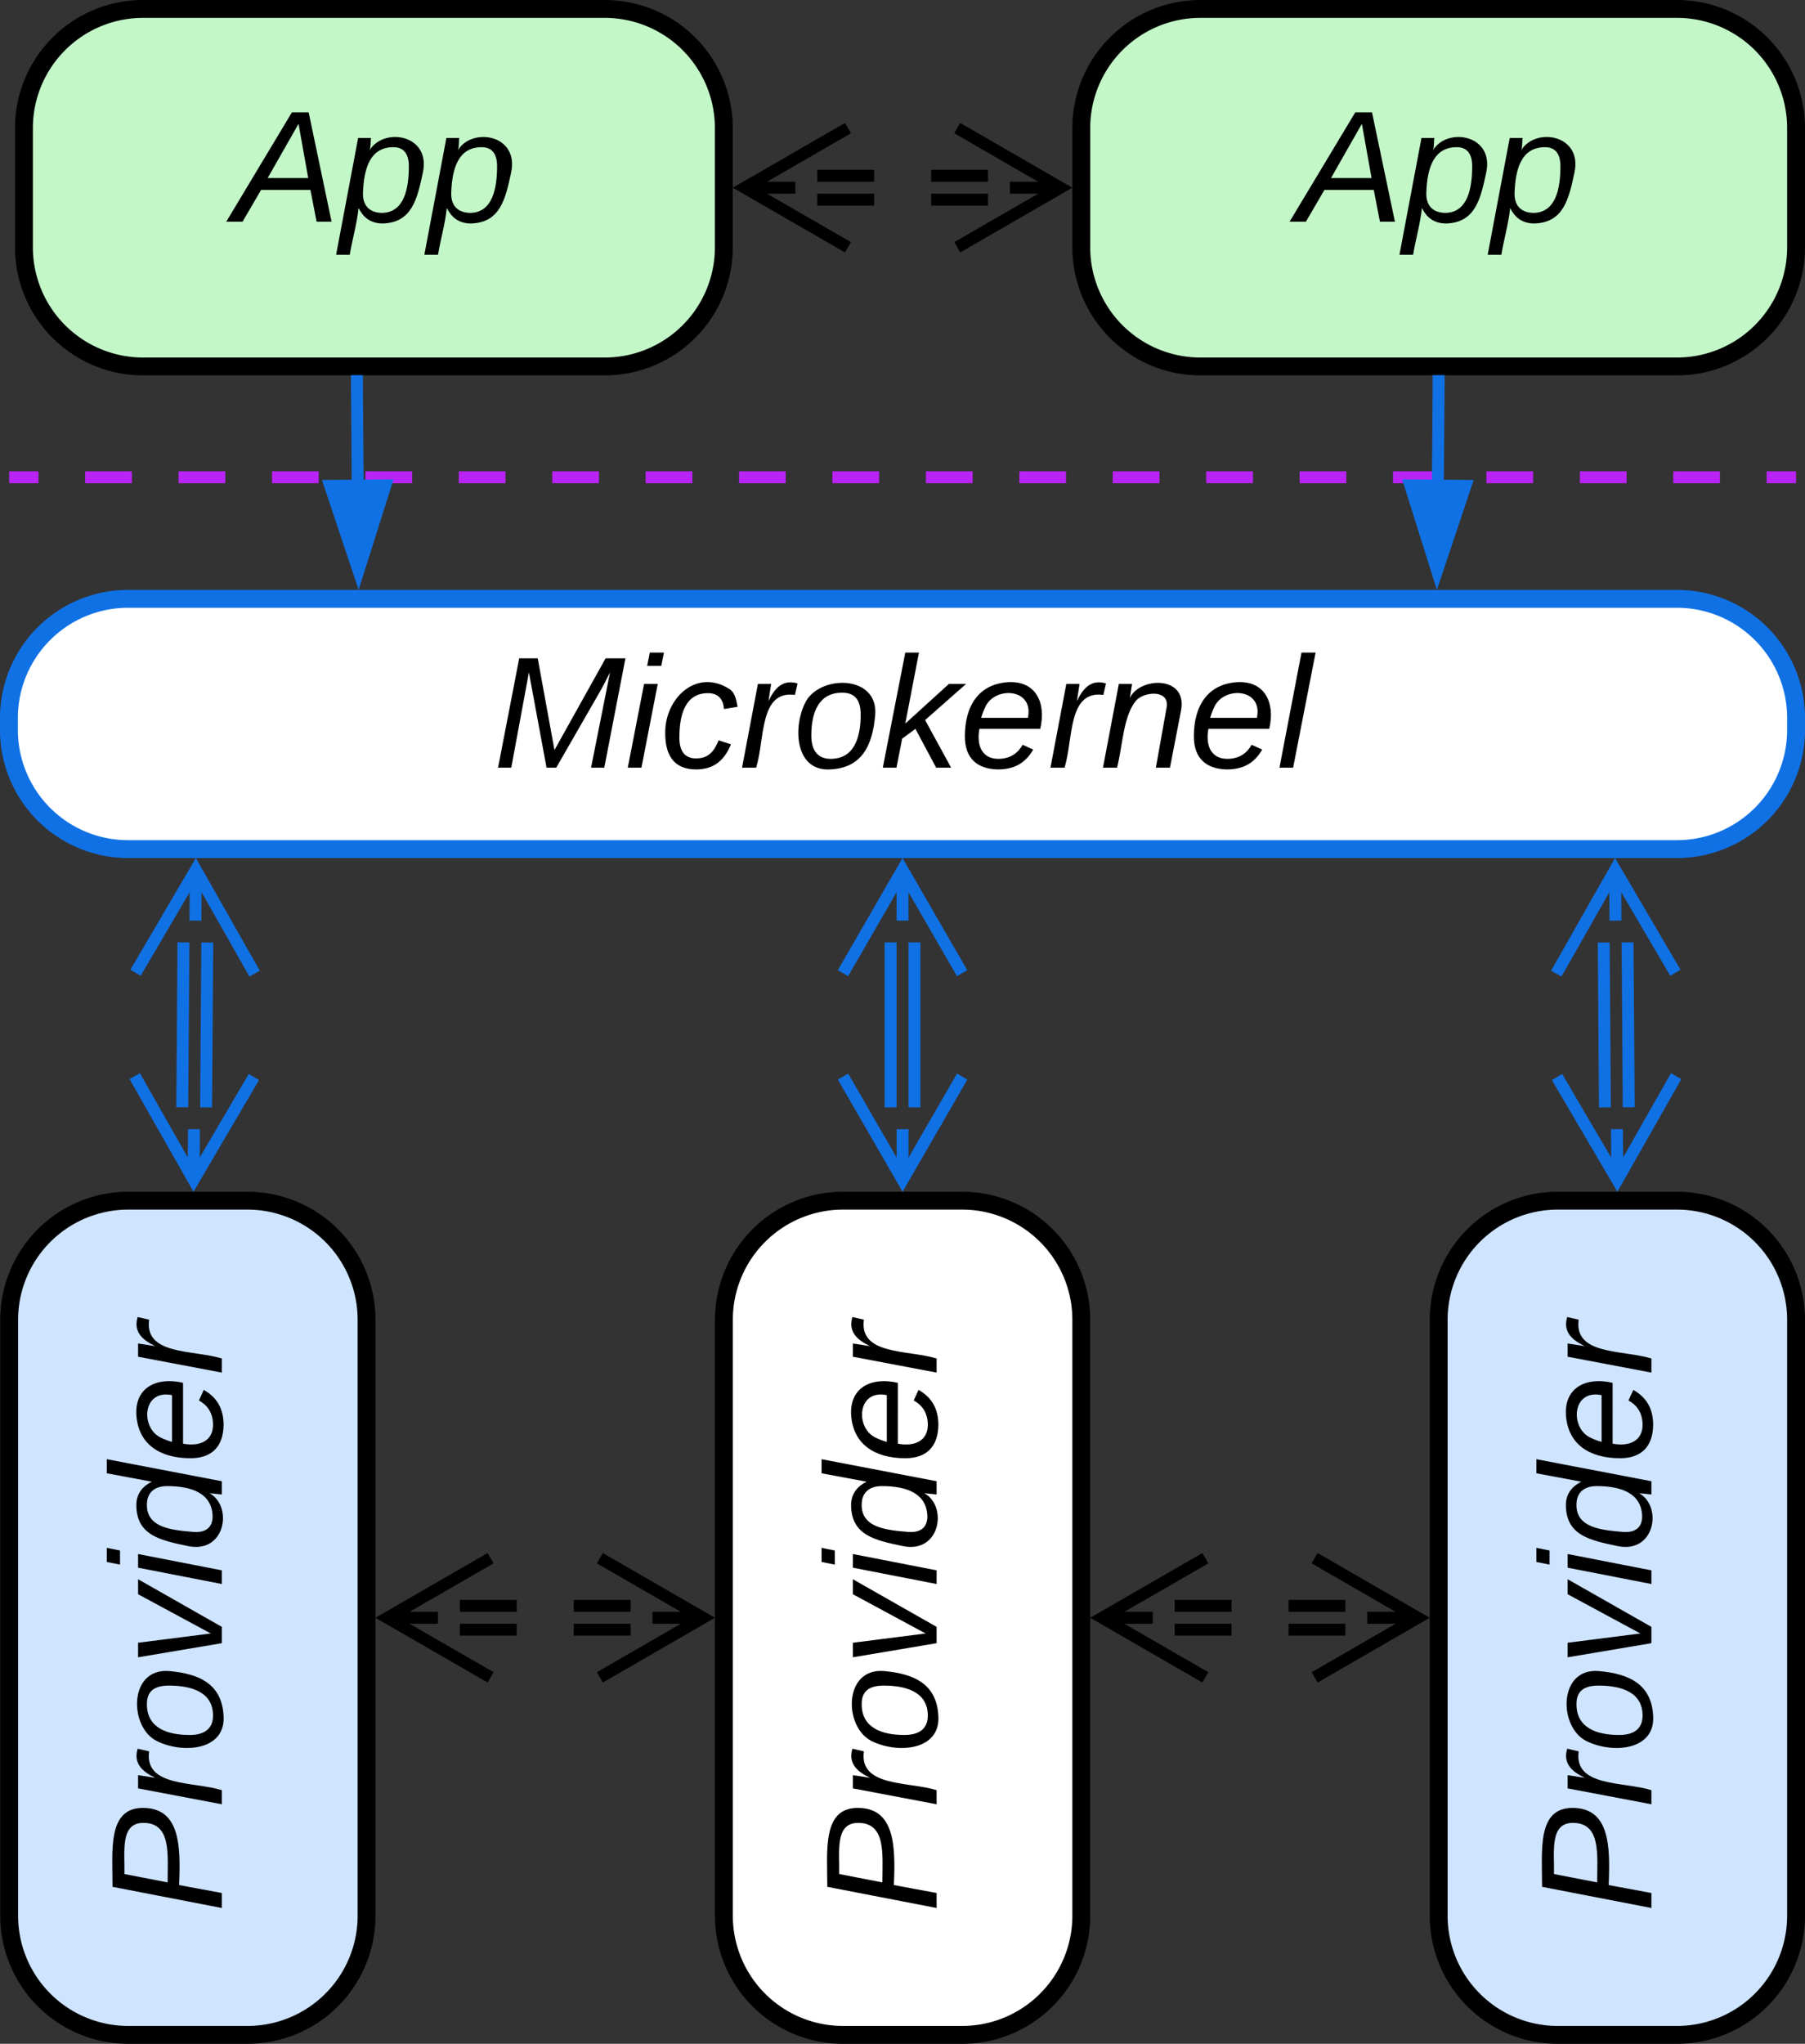 <svg xmlns="http://www.w3.org/2000/svg" xmlns:xlink="http://www.w3.org/1999/xlink" xmlns:lucid="lucid" width="303.03" height="343"><rect width="100%" height="100%" fill="#333333" stroke="none"/><g transform="translate(-498.5 -498.5)" lucid:page-tab-id="0_0"><path d="M501.04 578.6h3.92m7.84 0h7.84m7.84 0h7.84m7.85 0H552m7.85 0h7.84m7.83 0h7.85m7.84 0h7.84m7.84 0h7.85m7.84 0h7.83m7.84 0h7.84m7.86 0h7.84m7.84 0h7.84m7.84 0h7.85m7.84 0h7.85m7.84 0h7.83m7.85 0h7.84m7.84 0h7.84m7.85 0h7.84m7.83 0h7.84m7.84 0h3.93M501.06 578.6h-1.02M799 578.6h1.03" stroke="#ba23f6" stroke-width="2" fill="none"/><path d="M500 619a20 20 0 0 1 20-20h260.03a20 20 0 0 1 20 20v2a20 20 0 0 1-20 20H520a20 20 0 0 1-20-20z" stroke="#1071e5" stroke-width="3" fill="#fff"/><use xlink:href="#a" transform="matrix(1,0,0,1,505,604) translate(76.301 23.333)"/><path d="M502.52 520a20 20 0 0 1 20-20h77.5a20 20 0 0 1 20 20v20a20 20 0 0 1-20 20h-77.5a20 20 0 0 1-20-20z" stroke="#000" stroke-width="3" fill="#c3f7c8"/><use xlink:href="#b" transform="matrix(1,0,0,1,507.517,505) translate(30.296 30.708)"/><path d="M680.03 520a20 20 0 0 1 20-20h80a20 20 0 0 1 20 20v20a20 20 0 0 1-20 20h-80a20 20 0 0 1-20-20z" stroke="#000" stroke-width="3" fill="#c3f7c8"/><use xlink:href="#b" transform="matrix(1,0,0,1,685.035,505) translate(31.296 30.708)"/><path d="M558.55 579l-.13-16.5" stroke="#1071e5" stroke-width="2" fill="none"/><path d="M558.68 594.26l-4.75-14.22 9.27-.08z" stroke="#1071e5" stroke-width="2" fill="#1071e5"/><path d="M559.4 562.52h-1.96v-1.02h1.94z" stroke="#1071e5" stroke-width=".05" fill="#1071e5"/><path d="M739.9 579l.13-16.5" stroke="#1071e5" stroke-width="2" fill="none"/><path d="M739.76 594.26l-4.5-14.3 9.26.08z" stroke="#1071e5" stroke-width="2" fill="#1071e5"/><path d="M741 562.53h-1.95v-1.03h1.96z" stroke="#1071e5" stroke-width=".05" fill="#1071e5"/><path d="M500.04 720a20 20 0 0 1 20-20h20a20 20 0 0 1 20 20v100a20 20 0 0 1-20 20h-20a20 20 0 0 1-20-20z" stroke="#000" stroke-width="3" fill="#cfe4ff"/><use xlink:href="#c" transform="matrix(-1.8369701987210297e-16,-1,1,-1.8369701987210297e-16,505.035,835) translate(15.481 30.708)"/><path d="M620.03 720a20 20 0 0 1 20-20h20a20 20 0 0 1 20 20v100a20 20 0 0 1-20 20h-20a20 20 0 0 1-20-20z" stroke="#000" stroke-width="3" fill="#fff"/><use xlink:href="#c" transform="matrix(-1.8369701987210297e-16,-1,1,-1.8369701987210297e-16,625.035,835) translate(15.481 30.708)"/><path d="M740.03 720a20 20 0 0 1 20-20h20a20 20 0 0 1 20 20v100a20 20 0 0 1-20 20h-20a20 20 0 0 1-20-20z" stroke="#000" stroke-width="3" fill="#cfe4ff"/><use xlink:href="#c" transform="matrix(-1.8369701987210297e-16,-1,1,-1.8369701987210297e-16,745.035,835) translate(15.481 30.708)"/><path d="M652.02 656.66v27.68M648.02 656.66v27.68M640.02 661.82l10-17.32 10 17.32m-10-17.32v8.5M660.03 679.18l-10 17.32-10-17.32m10 17.32V688M771.74 656.65l.2 27.68M767.74 656.67l.2 27.68M759.77 661.9l9.88-17.4 10.12 17.25m-10.12-17.25l.06 8.5M779.9 679.1l-9.88 17.4-10.12-17.25m10.12 17.25l-.06-8.5M533.3 656.67l-.2 27.68M529.3 656.65l-.2 27.68M521.25 661.75l10.12-17.25 9.88 17.4m-9.88-17.4l-.06 8.5M541.12 679.25L531 696.5l-9.88-17.4m9.88 17.4l.06-8.5" stroke="#1071e5" stroke-width="2" fill="none"/><path d="M575.7 768h9.55m9.57 0h9.55M575.7 772h9.55m9.57 0h9.55M580.86 780l-17.33-10 17.33-10m-17.33 10h8.5M599.2 760l17.33 10-17.32 10m17.33-10h-8.5M695.7 768h9.55m9.57 0h9.55M695.7 772h9.55m9.57 0h9.55M700.86 780l-17.33-10 17.33-10m-17.33 10h8.5M719.2 760l17.33 10-17.32 10m17.33-10h-8.5M635.7 528h9.55m9.57 0h9.55M635.7 532h9.55m9.57 0h9.55M640.86 540l-17.33-10 17.33-10m-17.33 10h8.5M659.2 520l17.33 10-17.32 10m17.33-10h-8.5" stroke="#000" stroke-width="2" fill="none"/><defs><path d="M222 0l43-216c-8 16-17 34-26 49L143 0h-22L81-216 41 0H11l48-248h42l38 208 116-208h45L252 0h-30" id="d"/><path d="M50-231l6-30h32l-6 30H50zM6 0l37-190h31L37 0H6" id="e"/><path d="M44-68c0 29 11 47 38 47 30 0 42-19 51-41l28 9C148-21 126 4 82 4 31 4 10-29 12-85c3-77 74-140 146-93 12 8 15 23 18 40l-31 5c-1-22-13-36-36-36-52 0-65 49-65 101" id="f"/><path d="M66-151c12-25 30-51 66-40l-6 26C45-176 58-65 38 0H6l36-190h30" id="g"/><path d="M30-147c31-64 166-65 159 27C183-49 158 1 86 4 9 8 1-88 30-147zM88-20c53 0 68-48 68-100 0-31-11-51-44-50-52 1-68 46-68 97 0 32 13 53 44 53" id="h"/><path d="M127 0L80-88 50-66 37 0H6l51-261h31L57-100l99-90h39l-93 82L161 0h-34" id="i"/><path d="M111-194c62-3 86 47 72 106H45c-7 38 6 69 45 68 27-1 43-14 53-32l24 11C152-15 129 4 87 4 38 3 12-23 12-71c0-70 32-119 99-123zm44 81c14-66-71-72-95-28-4 8-8 17-11 28h106" id="j"/><path d="M67-158c22-48 132-52 116 29L158 0h-32l25-140c3-38-53-32-70-12C52-117 51-52 38 0H6l36-190h30" id="k"/><path d="M6 0l50-261h32L37 0H6" id="l"/><g id="a"><use transform="matrix(0.074,0,0,0.074,0,0)" xlink:href="#d"/><use transform="matrix(0.074,0,0,0.074,22.148,0)" xlink:href="#e"/><use transform="matrix(0.074,0,0,0.074,28,0)" xlink:href="#f"/><use transform="matrix(0.074,0,0,0.074,41.333,0)" xlink:href="#g"/><use transform="matrix(0.074,0,0,0.074,50.148,0)" xlink:href="#h"/><use transform="matrix(0.074,0,0,0.074,64.963,0)" xlink:href="#i"/><use transform="matrix(0.074,0,0,0.074,78.296,0)" xlink:href="#j"/><use transform="matrix(0.074,0,0,0.074,93.111,0)" xlink:href="#g"/><use transform="matrix(0.074,0,0,0.074,101.926,0)" xlink:href="#k"/><use transform="matrix(0.074,0,0,0.074,116.741,0)" xlink:href="#j"/><use transform="matrix(0.074,0,0,0.074,131.556,0)" xlink:href="#l"/></g><path d="M187 0l-14-72H61L19 0h-37l149-248h38L221 0h-34zm-19-99l-22-123L76-99h92" id="m"/><path d="M67-162c32-53 139-36 121 50C175-51 163 2 97 4 68 4 52-11 42-31 38 6 28 39 22 75H-9l50-265h29c-1 10 0 20-3 28zm89 36c0-26-10-43-35-43-54 0-67 50-69 103-1 29 14 45 42 46 53 0 62-58 62-106" id="n"/><g id="b"><use transform="matrix(0.074,0,0,0.074,0,0)" xlink:href="#m"/><use transform="matrix(0.074,0,0,0.074,17.778,0)" xlink:href="#n"/><use transform="matrix(0.074,0,0,0.074,32.593,0)" xlink:href="#n"/></g><path d="M238-179c0 84-86 86-175 82L45 0H11l48-248c82 0 179-12 179 69zm-34 1c0-53-64-42-116-43l-19 98c63 0 135 9 135-55" id="o"/><path d="M89 0H52L20-190h33L74-25l89-165h34" id="p"/><path d="M133-28C103 26-5 8 13-77c13-62 24-115 90-117 29-1 46 15 56 35l19-102h32L160 0h-30zM45-64c-2 27 10 43 35 43 54-1 69-50 69-103 0-29-15-46-42-46-53-1-58 58-62 106" id="q"/><g id="c"><use transform="matrix(0.074,0,0,0.074,0,0)" xlink:href="#o"/><use transform="matrix(0.074,0,0,0.074,17.778,0)" xlink:href="#g"/><use transform="matrix(0.074,0,0,0.074,26.593,0)" xlink:href="#h"/><use transform="matrix(0.074,0,0,0.074,41.407,0)" xlink:href="#p"/><use transform="matrix(0.074,0,0,0.074,54.741,0)" xlink:href="#e"/><use transform="matrix(0.074,0,0,0.074,60.593,0)" xlink:href="#q"/><use transform="matrix(0.074,0,0,0.074,75.407,0)" xlink:href="#j"/><use transform="matrix(0.074,0,0,0.074,90.222,0)" xlink:href="#g"/></g></defs></g></svg>